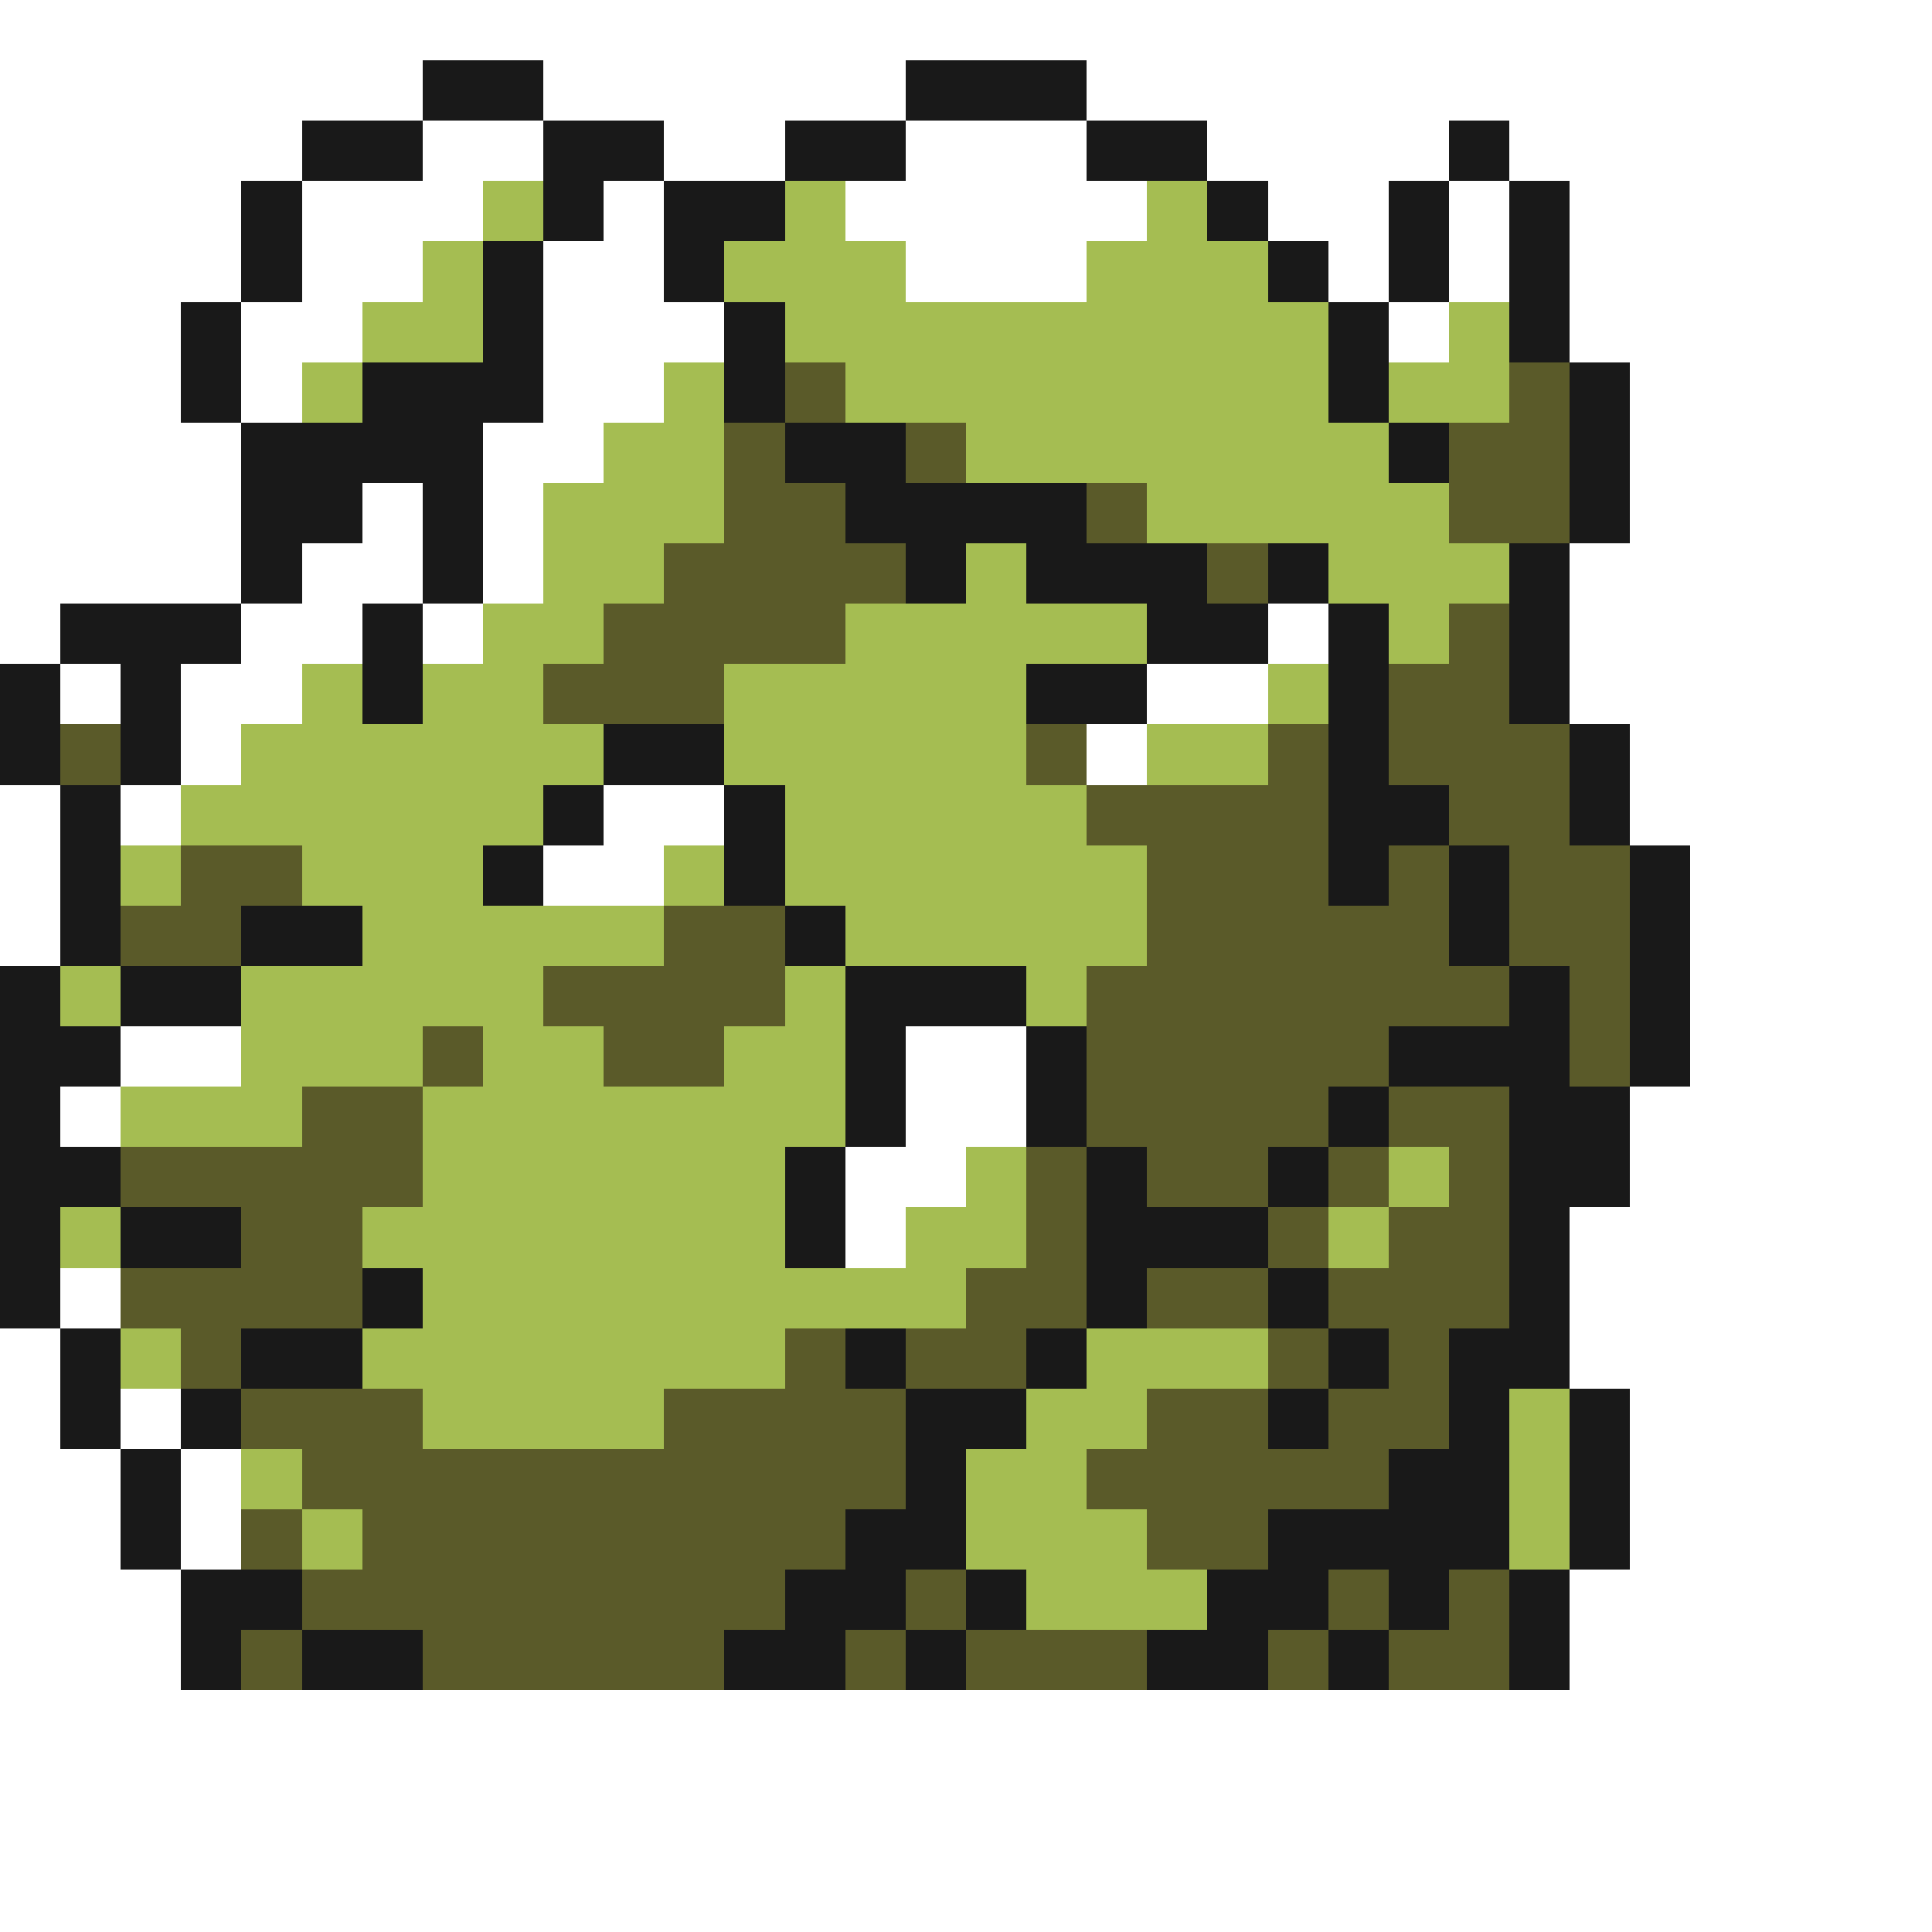 <svg xmlns="http://www.w3.org/2000/svg" viewBox="0 -0.5 32 32" shape-rendering="crispEdges">
<rect x="0" y="-0.5" width="32" height="32" fill="#808080" stroke="none"/>
<path stroke="#ffffff" d="M0 0h32M0 1h7M9 1h6M18 1h14M0 2h5M7 2h2M11 2h2M15 2h3M20 2h4M25 2h7M0 3h4M5 3h3M10 3h1M14 3h5M21 3h2M24 3h1M26 3h6M0 4h4M5 4h2M9 4h2M15 4h3M22 4h1M24 4h1M26 4h6M0 5h3M4 5h2M9 5h3M23 5h1M26 5h6M0 6h3M4 6h1M9 6h2M27 6h5M0 7h4M8 7h2M27 7h5M0 8h4M6 8h1M8 8h1M27 8h5M0 9h4M5 9h2M8 9h1M26 9h6M0 10h1M4 10h2M7 10h1M21 10h1M26 10h6M1 11h1M3 11h2M19 11h2M26 11h6M3 12h1M18 12h1M27 12h5M0 13h1M2 13h1M10 13h2M27 13h5M0 14h1M9 14h2M28 14h4M0 15h1M28 15h4M28 16h4M2 17h2M15 17h2M28 17h4M1 18h1M15 18h2M27 18h5M14 19h2M27 19h5M14 20h1M26 20h6M1 21h1M26 21h6M0 22h1M26 22h6M0 23h1M2 23h1M27 23h5M0 24h2M3 24h1M27 24h5M0 25h2M3 25h1M27 25h5M0 26h3M26 26h6M0 27h3M26 27h6M0 28h32M0 29h32M0 30h32M0 31h32" />
<path stroke="#191919" d="M7 1h2M15 1h3M5 2h2M9 2h2M13 2h2M18 2h2M24 2h1M4 3h1M9 3h1M11 3h2M20 3h1M23 3h1M25 3h1M4 4h1M8 4h1M11 4h1M21 4h1M23 4h1M25 4h1M3 5h1M8 5h1M12 5h1M22 5h1M25 5h1M3 6h1M6 6h3M12 6h1M22 6h1M26 6h1M4 7h4M13 7h2M23 7h1M26 7h1M4 8h2M7 8h1M14 8h4M26 8h1M4 9h1M7 9h1M15 9h1M17 9h3M21 9h1M25 9h1M1 10h3M6 10h1M19 10h2M22 10h1M25 10h1M0 11h1M2 11h1M6 11h1M17 11h2M22 11h1M25 11h1M0 12h1M2 12h1M10 12h2M22 12h1M26 12h1M1 13h1M9 13h1M12 13h1M22 13h2M26 13h1M1 14h1M8 14h1M12 14h1M22 14h1M24 14h1M27 14h1M1 15h1M4 15h2M13 15h1M24 15h1M27 15h1M0 16h1M2 16h2M14 16h3M25 16h1M27 16h1M0 17h2M14 17h1M17 17h1M23 17h3M27 17h1M0 18h1M14 18h1M17 18h1M22 18h1M25 18h2M0 19h2M13 19h1M18 19h1M21 19h1M25 19h2M0 20h1M2 20h2M13 20h1M18 20h3M25 20h1M0 21h1M6 21h1M18 21h1M21 21h1M25 21h1M1 22h1M4 22h2M14 22h1M17 22h1M22 22h1M24 22h2M1 23h1M3 23h1M15 23h2M21 23h1M24 23h1M26 23h1M2 24h1M15 24h1M23 24h2M26 24h1M2 25h1M14 25h2M21 25h4M26 25h1M3 26h2M13 26h2M16 26h1M20 26h2M23 26h1M25 26h1M3 27h1M5 27h2M12 27h2M15 27h1M19 27h2M22 27h1M25 27h1" />
<path stroke="#a5bd52" d="M8 3h1M13 3h1M19 3h1M7 4h1M12 4h3M18 4h3M6 5h2M13 5h9M24 5h1M5 6h1M11 6h1M14 6h8M23 6h2M10 7h2M16 7h7M9 8h3M19 8h5M9 9h2M16 9h1M22 9h3M8 10h2M14 10h5M23 10h1M5 11h1M7 11h2M12 11h5M21 11h1M4 12h6M12 12h5M19 12h2M3 13h6M13 13h5M2 14h1M5 14h3M11 14h1M13 14h6M6 15h5M14 15h5M1 16h1M4 16h5M13 16h1M17 16h1M4 17h3M8 17h2M12 17h2M2 18h3M7 18h7M7 19h6M16 19h1M23 19h1M1 20h1M6 20h7M15 20h2M22 20h1M7 21h9M2 22h1M6 22h7M18 22h3M7 23h4M17 23h2M25 23h1M4 24h1M16 24h2M25 24h1M5 25h1M16 25h3M25 25h1M17 26h3" />
<path stroke="#5a5a29" d="M13 6h1M25 6h1M12 7h1M15 7h1M24 7h2M12 8h2M18 8h1M24 8h2M11 9h4M20 9h1M10 10h4M24 10h1M9 11h3M23 11h2M1 12h1M17 12h1M21 12h1M23 12h3M18 13h4M24 13h2M3 14h2M19 14h3M23 14h1M25 14h2M2 15h2M11 15h2M19 15h5M25 15h2M9 16h4M18 16h7M26 16h1M7 17h1M10 17h2M18 17h5M26 17h1M5 18h2M18 18h4M23 18h2M2 19h5M17 19h1M19 19h2M22 19h1M24 19h1M4 20h2M17 20h1M21 20h1M23 20h2M2 21h4M16 21h2M19 21h2M22 21h3M3 22h1M13 22h1M15 22h2M21 22h1M23 22h1M4 23h3M11 23h4M19 23h2M22 23h2M5 24h10M18 24h5M4 25h1M6 25h8M19 25h2M5 26h8M15 26h1M22 26h1M24 26h1M4 27h1M7 27h5M14 27h1M16 27h3M21 27h1M23 27h2" />
</svg>
